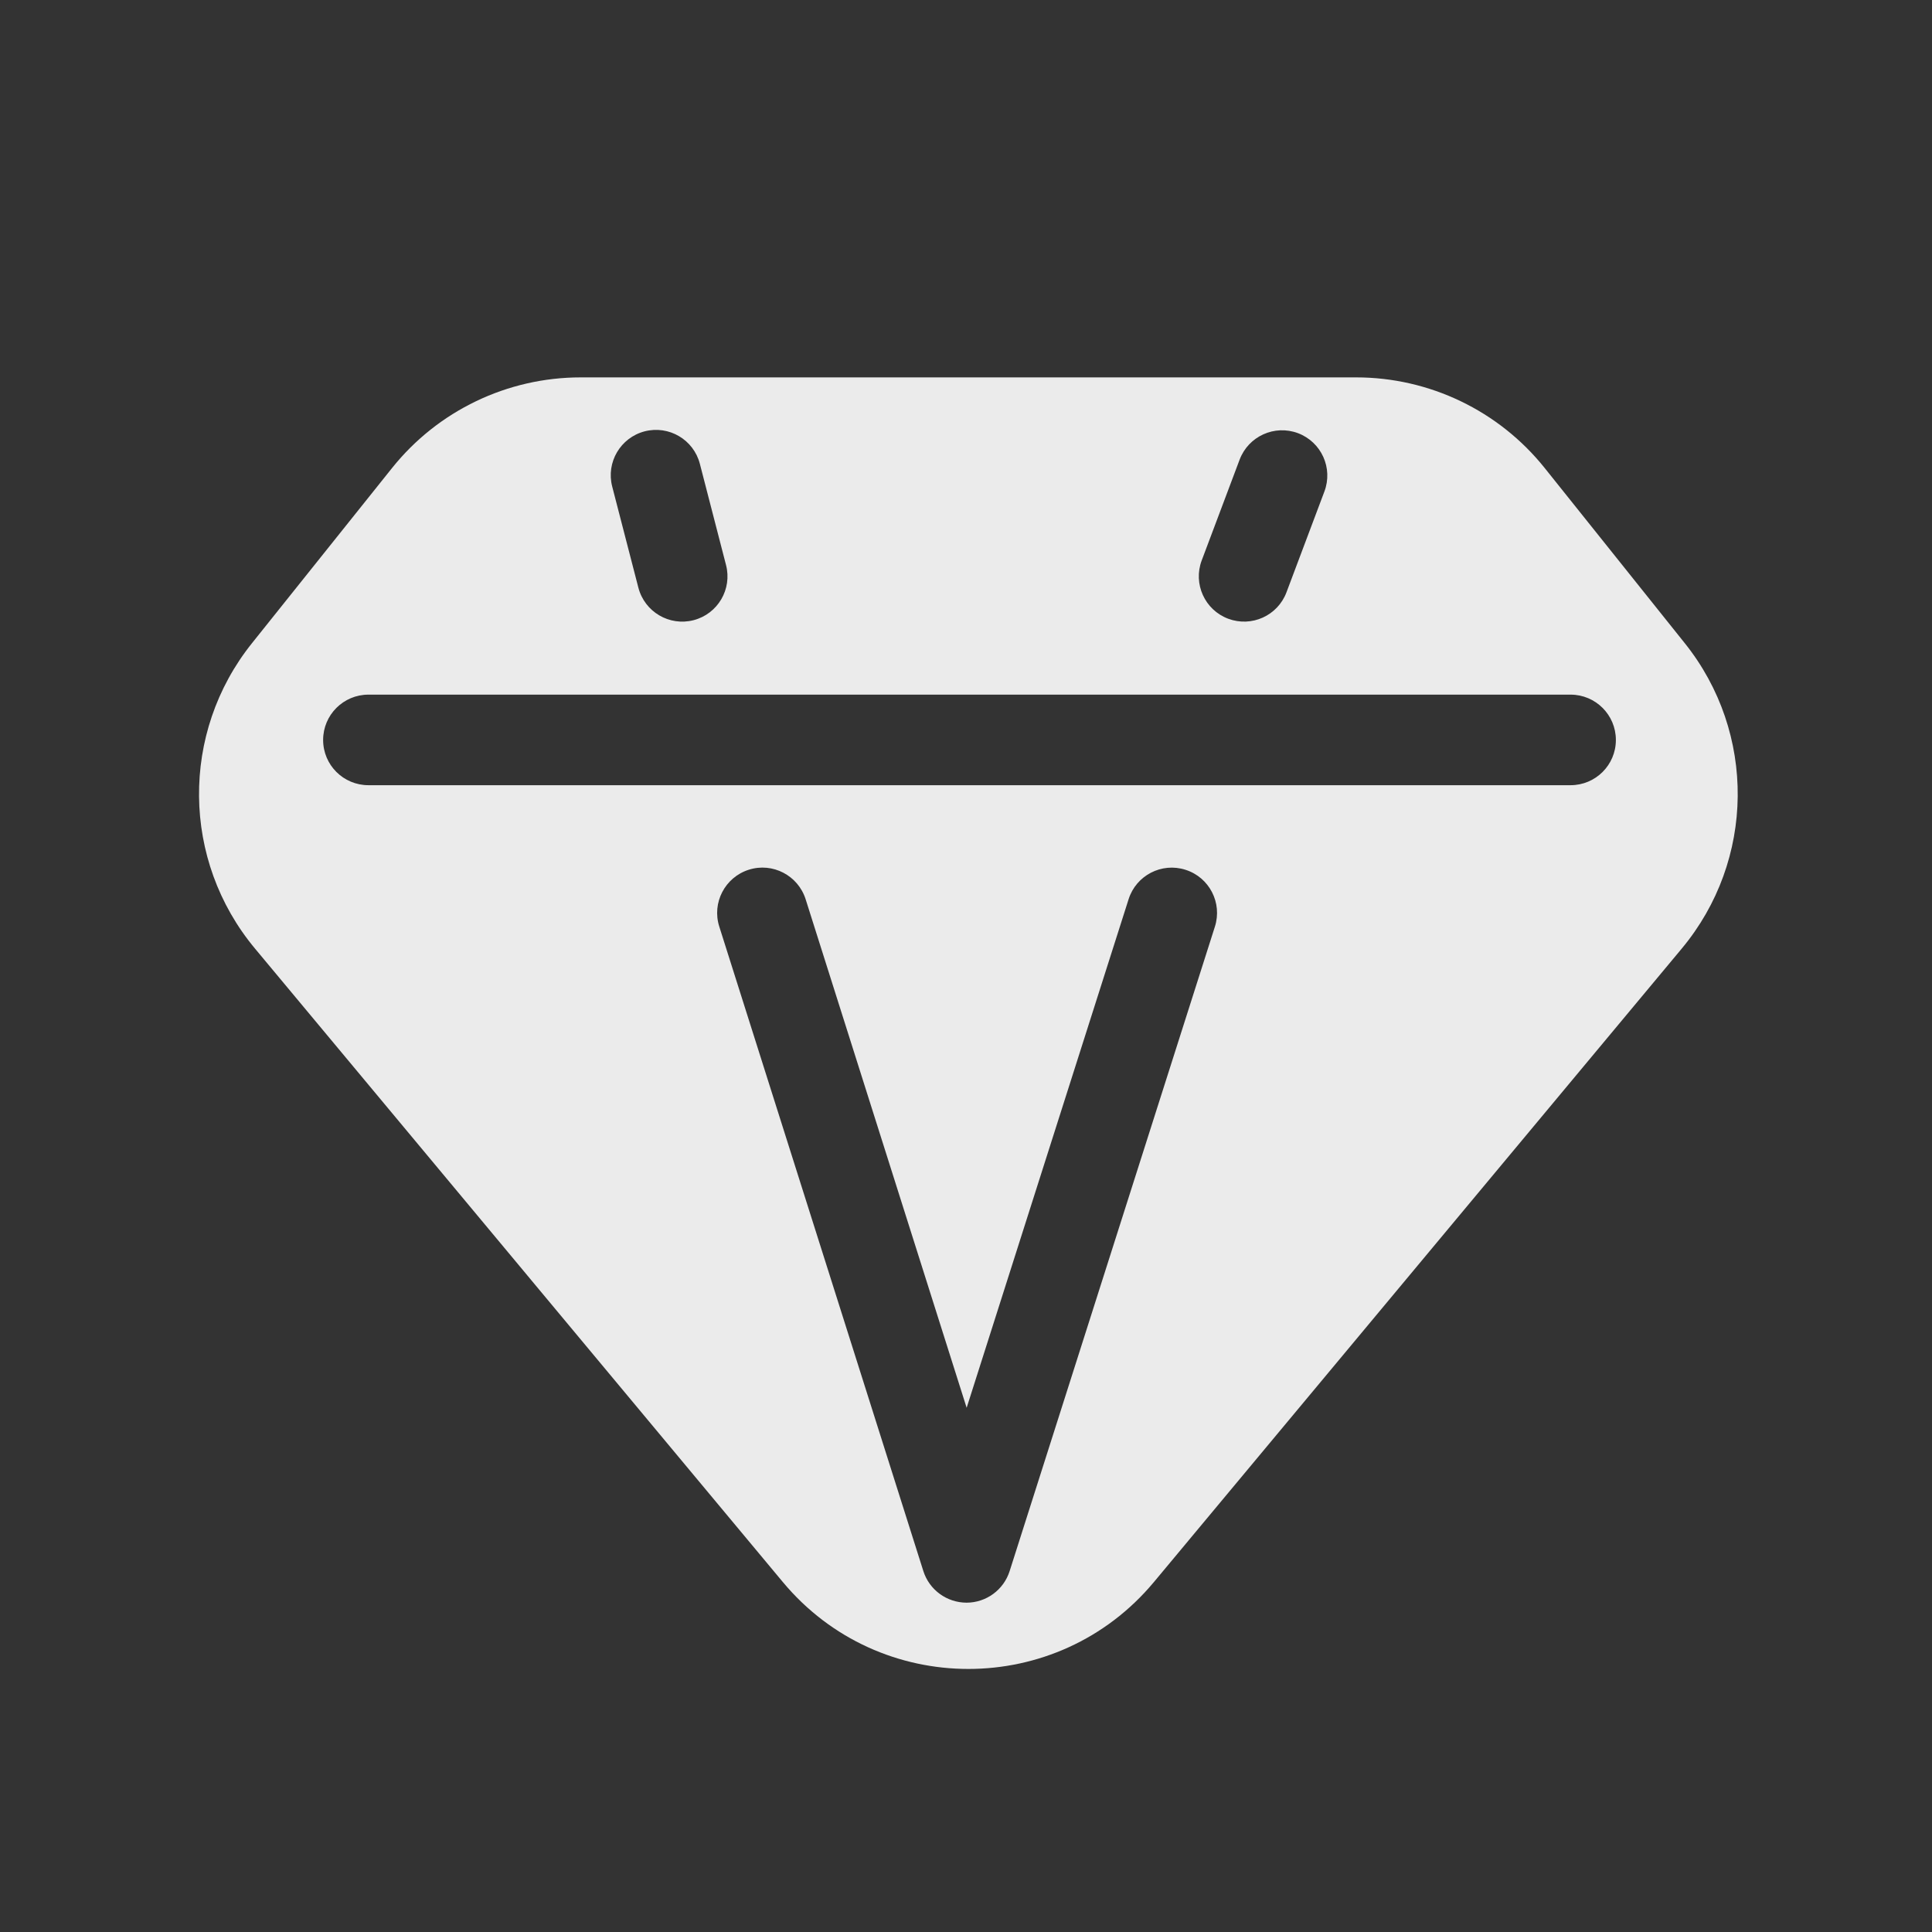 <svg width="24" height="24" viewBox="0 0 24 24" fill="none" xmlns="http://www.w3.org/2000/svg">
<rect x="0" y="0" width="24" height="24" fill="#333333" stroke="none"/>
<g clip-path="url(#clip0_35_8452)">
<path fill-rule="evenodd" clip-rule="evenodd" d="M7.214 4.688C6.302 4.688 5.44 5.102 4.871 5.813L3.13 7.99C2.239 9.103 2.255 10.689 3.168 11.784L9.725 19.653C10.924 21.092 13.135 21.092 14.334 19.653L20.891 11.784C21.804 10.689 21.82 9.103 20.929 7.99L19.188 5.813C18.619 5.102 17.757 4.688 16.846 4.688H7.214ZM8.694 5.762C8.616 5.461 8.31 5.281 8.009 5.358C7.708 5.436 7.527 5.743 7.605 6.044L7.93 7.3C8.008 7.601 8.315 7.782 8.616 7.704C8.917 7.626 9.097 7.319 9.019 7.019L8.694 5.762ZM16.452 6.106C16.562 5.815 16.415 5.491 16.124 5.381C15.833 5.272 15.509 5.419 15.399 5.71L14.928 6.962C14.819 7.252 14.966 7.577 15.257 7.686C15.548 7.795 15.872 7.648 15.981 7.358L16.452 6.106ZM4.577 8.629C4.266 8.629 4.014 8.881 4.014 9.192C4.014 9.503 4.266 9.754 4.577 9.754H19.51C19.821 9.754 20.073 9.503 20.073 9.192C20.073 8.881 19.821 8.629 19.51 8.629H4.577ZM15.092 11.511C15.186 11.215 15.023 10.899 14.727 10.805C14.431 10.71 14.114 10.874 14.02 11.17L12.008 17.488L10.008 11.171C9.914 10.875 9.598 10.71 9.302 10.804C9.006 10.898 8.841 11.214 8.935 11.51L11.47 19.516C11.544 19.75 11.761 19.908 12.006 19.909C12.251 19.909 12.468 19.75 12.542 19.517L15.092 11.511Z" fill="white" fill-opacity="0.9"/>
</g>
<defs>
<clipPath id="clip0_35_8452">
<rect width="19.5" height="19.5" fill="white" transform="translate(2.25 2.25)"/>
</clipPath>
</defs>
</svg>
